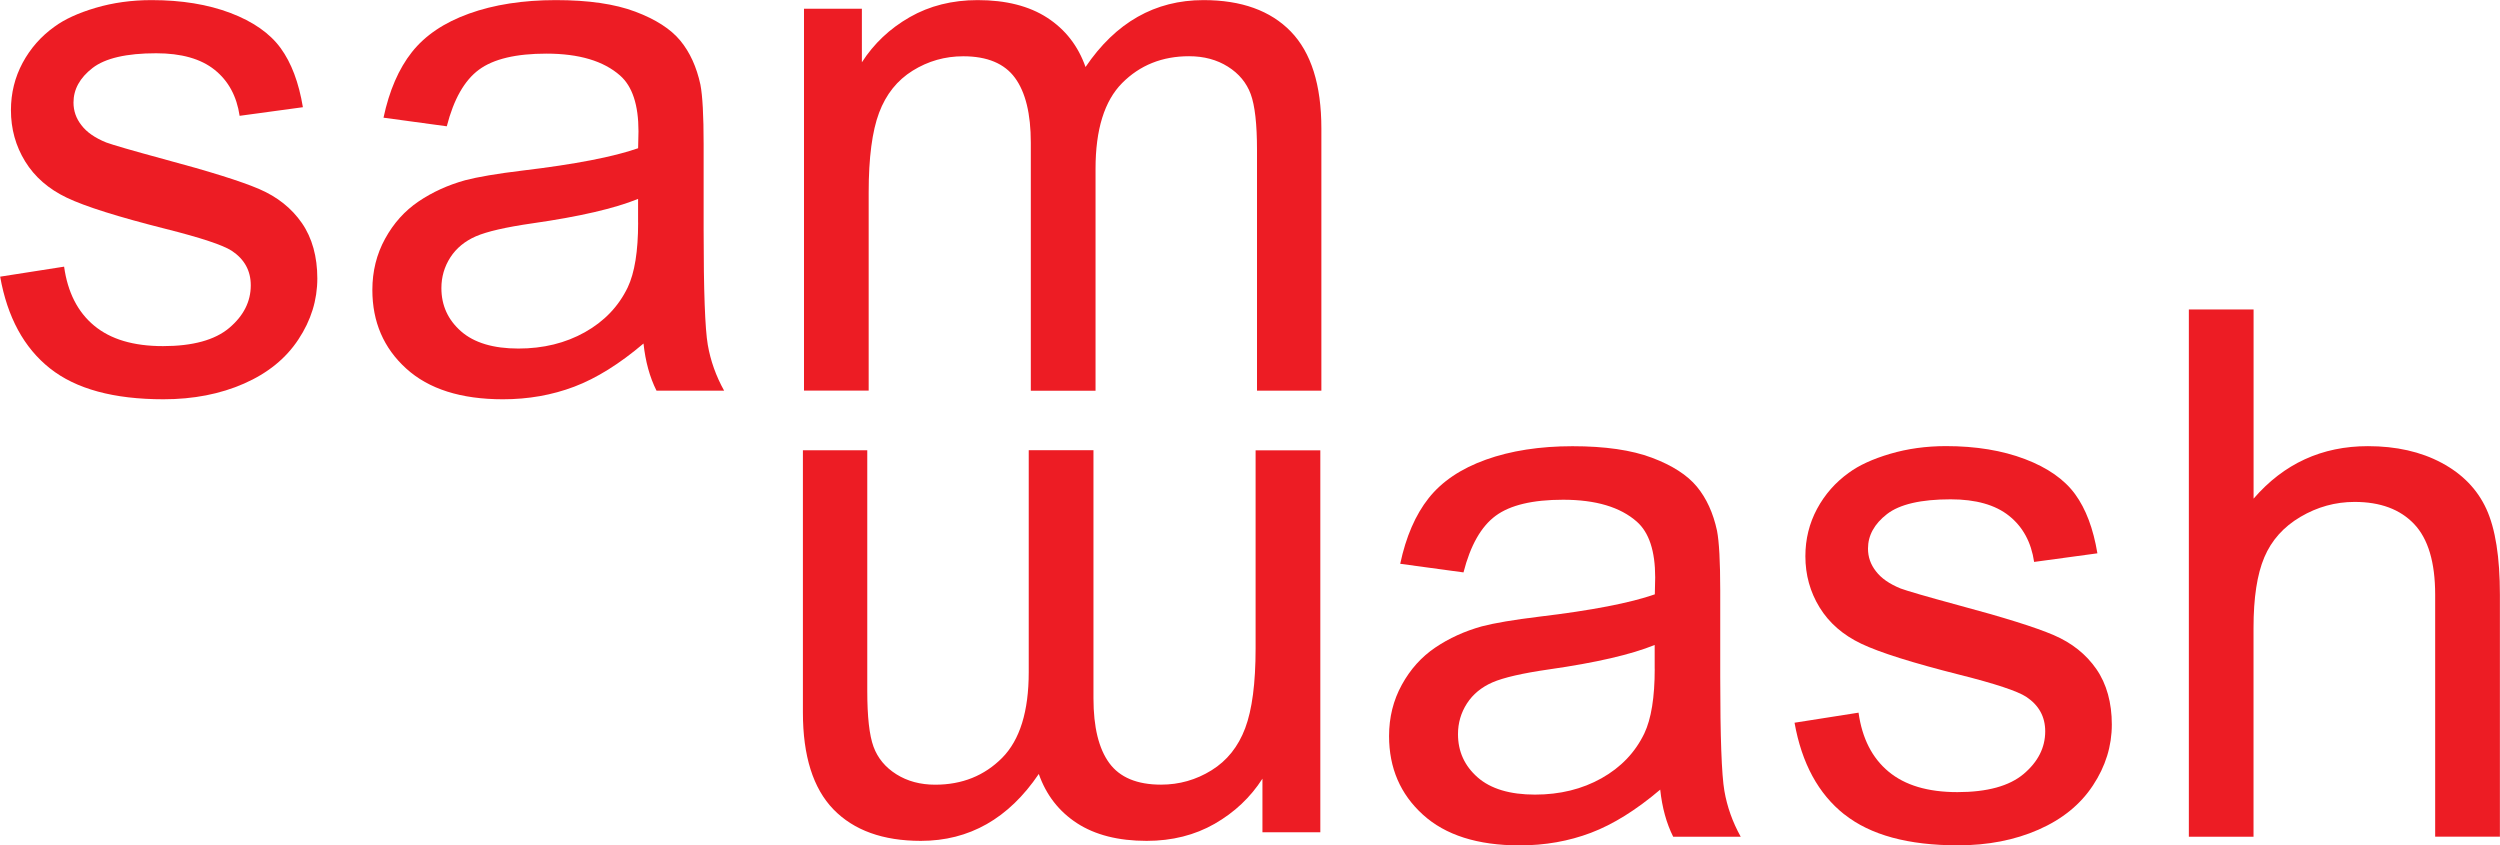 <?xml version="1.0" encoding="UTF-8"?>
<svg id="Layer_1" data-name="Layer 1" xmlns="http://www.w3.org/2000/svg" viewBox="0 0 482 163">
  <defs>
    <style>
      .cls-1 {
        fill: #ed1c24;
      }
    </style>
  </defs>
  <path class="cls-1" d="m9.63,71.02c5.01,3.98,12.31,5.96,21.88,5.96,5.78,0,10.96-1.01,15.53-3.02,4.58-2.01,8.08-4.85,10.5-8.53,2.43-3.67,3.64-7.59,3.64-11.75s-.99-7.81-2.98-10.68c-1.99-2.87-4.73-5.05-8.22-6.55-3.49-1.5-9.65-3.43-18.48-5.79-6.1-1.66-9.78-2.73-11.02-3.19-2.17-.88-3.77-1.99-4.78-3.33-1.02-1.29-1.53-2.75-1.53-4.37,0-2.54,1.22-4.76,3.67-6.66,2.45-1.89,6.54-2.84,12.27-2.84,4.85,0,8.61,1.06,11.27,3.19,2.66,2.13,4.26,5.09,4.82,8.87l12.2-1.66c-.79-4.76-2.22-8.56-4.3-11.41-2.08-2.84-5.3-5.1-9.67-6.76C40.07.85,35,.02,29.22.02c-3.84,0-7.43.5-10.78,1.49-3.35.99-6,2.21-7.94,3.64-2.59,1.85-4.63,4.17-6.14,6.97-1.5,2.8-2.25,5.84-2.25,9.12,0,3.61.91,6.9,2.74,9.88,1.83,2.98,4.51,5.32,8.04,7,3.54,1.69,9.88,3.69,19.03,6,6.79,1.71,11.05,3.12,12.76,4.23,2.45,1.62,3.67,3.84,3.67,6.66,0,3.14-1.39,5.88-4.16,8.22-2.77,2.33-7.03,3.5-12.76,3.5s-10.11-1.32-13.28-3.95c-3.17-2.63-5.1-6.42-5.79-11.37L.03,53.34c1.39,7.81,4.59,13.71,9.6,17.68Z"/>
  <path class="cls-1" d="m126.57,75.32h13.04c-1.57-2.82-2.62-5.77-3.15-8.84-.53-3.07-.8-10.41-.8-22.01v-16.64c0-5.55-.21-9.38-.62-11.51-.74-3.42-2.03-6.25-3.88-8.49-1.85-2.24-4.74-4.1-8.67-5.58C118.55.76,113.44.02,107.15.02s-11.9.87-16.71,2.6c-4.81,1.73-8.48,4.21-11.02,7.42-2.54,3.21-4.37,7.43-5.48,12.65l12.2,1.66c1.34-5.22,3.41-8.86,6.21-10.92,2.8-2.06,7.13-3.09,13-3.09,6.29,0,11.02,1.41,14.21,4.23,2.36,2.08,3.54,5.66,3.54,10.75,0,.46-.02,1.55-.07,3.26-4.76,1.66-12.18,3.1-22.26,4.3-4.95.6-8.64,1.23-11.09,1.87-3.33.93-6.32,2.29-8.98,4.09-2.66,1.8-4.81,4.19-6.45,7.18-1.64,2.98-2.46,6.27-2.46,9.88,0,6.15,2.17,11.2,6.52,15.15,4.34,3.95,10.56,5.93,18.65,5.93,4.9,0,9.49-.81,13.76-2.43,4.27-1.62,8.72-4.39,13.35-8.32.37,3.47,1.2,6.49,2.5,9.08h0Zm-3.54-32.38c0,5.5-.67,9.66-2.01,12.48-1.76,3.65-4.51,6.53-8.25,8.63-3.74,2.1-8.02,3.15-12.83,3.15s-8.54-1.11-11.06-3.33c-2.52-2.22-3.78-4.99-3.78-8.32,0-2.17.58-4.15,1.73-5.93,1.15-1.78,2.8-3.13,4.92-4.06,2.13-.92,5.75-1.76,10.89-2.5,9.06-1.29,15.85-2.87,20.38-4.71v4.58Z"/>
  <path class="cls-1" d="m167.48,75.32v-38.2c0-6.7.67-11.83,2.01-15.39,1.34-3.56,3.5-6.26,6.48-8.11,2.98-1.85,6.23-2.77,9.74-2.77,4.62,0,7.95,1.39,9.98,4.16,2.03,2.77,3.05,6.93,3.05,12.48v47.84h12.48v-42.78c0-7.58,1.71-13.09,5.13-16.54,3.42-3.44,7.72-5.17,12.9-5.17,2.87,0,5.36.67,7.49,2.01,2.13,1.34,3.59,3.11,4.4,5.3.81,2.2,1.21,5.79,1.21,10.78v46.39h12.41V24.77c0-8.41-1.97-14.64-5.89-18.69C244.95,2.04,239.33.02,232.03.02c-9.34,0-16.92,4.3-22.74,12.9-1.43-4.07-3.89-7.23-7.38-9.5-3.49-2.26-7.96-3.4-13.42-3.4-4.9,0-9.27,1.1-13.1,3.29-3.84,2.2-6.91,5.1-9.22,8.7V1.68h-11.16v73.63h12.48Z"/>
  <path class="cls-1" d="m322.57,161.32h13.04c-1.57-2.82-2.62-5.77-3.15-8.84-.53-3.07-.8-10.41-.8-22.01v-16.64c0-5.55-.21-9.38-.62-11.51-.74-3.42-2.03-6.25-3.88-8.49-1.85-2.24-4.74-4.1-8.67-5.58-3.93-1.48-9.04-2.22-15.32-2.22s-11.9.87-16.71,2.6c-4.81,1.73-8.48,4.21-11.02,7.42-2.54,3.21-4.37,7.43-5.48,12.65l12.2,1.66c1.34-5.22,3.41-8.86,6.21-10.92,2.8-2.06,7.13-3.09,13-3.09,6.29,0,11.02,1.41,14.21,4.23,2.36,2.08,3.54,5.66,3.54,10.75,0,.46-.02,1.55-.07,3.26-4.76,1.66-12.18,3.1-22.26,4.3-4.95.6-8.64,1.23-11.09,1.87-3.33.93-6.32,2.29-8.98,4.09-2.66,1.8-4.81,4.19-6.45,7.18-1.64,2.98-2.46,6.27-2.46,9.88,0,6.15,2.17,11.2,6.52,15.15,4.34,3.95,10.56,5.93,18.65,5.93,4.9,0,9.49-.81,13.76-2.43,4.27-1.62,8.72-4.39,13.35-8.32.37,3.47,1.2,6.49,2.5,9.08h0Zm-3.54-32.38c0,5.5-.67,9.66-2.01,12.48-1.76,3.65-4.51,6.53-8.25,8.63-3.74,2.1-8.02,3.15-12.83,3.15s-8.54-1.11-11.06-3.33c-2.52-2.22-3.78-4.99-3.78-8.32,0-2.17.58-4.15,1.73-5.93,1.15-1.78,2.8-3.13,4.92-4.06,2.13-.92,5.75-1.76,10.89-2.5,9.06-1.29,15.85-2.87,20.38-4.71v4.58Z"/>
  <path class="cls-1" d="m355.61,157.02c5.01,3.98,12.31,5.96,21.88,5.96,5.78,0,10.96-1.01,15.53-3.02,4.58-2.01,8.08-4.85,10.5-8.53,2.43-3.67,3.64-7.59,3.64-11.75s-.99-7.81-2.98-10.68c-1.99-2.87-4.73-5.05-8.22-6.55-3.49-1.5-9.65-3.43-18.48-5.79-6.1-1.66-9.78-2.73-11.02-3.19-2.17-.88-3.77-1.99-4.78-3.33-1.02-1.29-1.53-2.75-1.53-4.37,0-2.54,1.22-4.76,3.67-6.66,2.45-1.89,6.54-2.84,12.27-2.84,4.85,0,8.61,1.06,11.27,3.19,2.66,2.13,4.26,5.09,4.82,8.88l12.2-1.66c-.79-4.76-2.22-8.56-4.3-11.41-2.08-2.84-5.3-5.1-9.67-6.76-4.37-1.66-9.44-2.5-15.22-2.5-3.84,0-7.43.5-10.78,1.49-3.35.99-6,2.21-7.94,3.64-2.59,1.85-4.63,4.17-6.14,6.97-1.5,2.8-2.25,5.84-2.25,9.12,0,3.61.91,6.9,2.74,9.88,1.83,2.98,4.51,5.32,8.04,7,3.54,1.69,9.88,3.69,19.03,6,6.79,1.71,11.05,3.12,12.76,4.23,2.45,1.62,3.67,3.84,3.67,6.66,0,3.14-1.39,5.88-4.16,8.22-2.77,2.33-7.03,3.5-12.76,3.5s-10.11-1.32-13.28-3.95c-3.17-2.63-5.1-6.42-5.79-11.37l-12.34,1.94c1.39,7.81,4.59,13.71,9.6,17.68Z"/>
  <path class="cls-1" d="m434.48,161.32v-40.28c0-5.78.69-10.31,2.08-13.59,1.39-3.28,3.71-5.88,6.97-7.8,3.26-1.92,6.74-2.88,10.44-2.88,4.95,0,8.77,1.42,11.47,4.26,2.7,2.84,4.06,7.38,4.06,13.62v46.66h12.48v-46.66c0-7.21-.87-12.71-2.6-16.5-1.73-3.79-4.61-6.76-8.63-8.91-4.02-2.15-8.76-3.22-14.21-3.22-8.87,0-16.22,3.37-22.05,10.12v-36.47h-12.48v101.65h12.48Z"/>
  <path class="cls-1" d="m242.08,86.81v38.2c0,6.7-.67,11.83-2.01,15.39-1.34,3.56-3.5,6.26-6.48,8.11-2.98,1.85-6.23,2.77-9.74,2.77-4.62,0-7.95-1.39-9.98-4.16-2.03-2.77-3.05-6.93-3.05-12.48v-47.84h-12.48v42.78c0,7.58-1.71,13.09-5.13,16.54-3.42,3.44-7.72,5.17-12.9,5.17-2.87,0-5.36-.67-7.49-2.01-2.13-1.34-3.59-3.11-4.4-5.3-.81-2.2-1.21-5.79-1.21-10.78v-46.39h-12.41v50.55c0,8.41,1.97,14.64,5.89,18.69,3.93,4.04,9.55,6.07,16.85,6.07,9.34,0,16.92-4.3,22.74-12.9,1.43,4.07,3.89,7.23,7.38,9.5,3.49,2.26,7.96,3.4,13.42,3.4,4.9,0,9.27-1.1,13.1-3.29,3.84-2.2,6.91-5.1,9.22-8.7v10.33h11.16v-73.63h-12.48Z"/>
</svg>